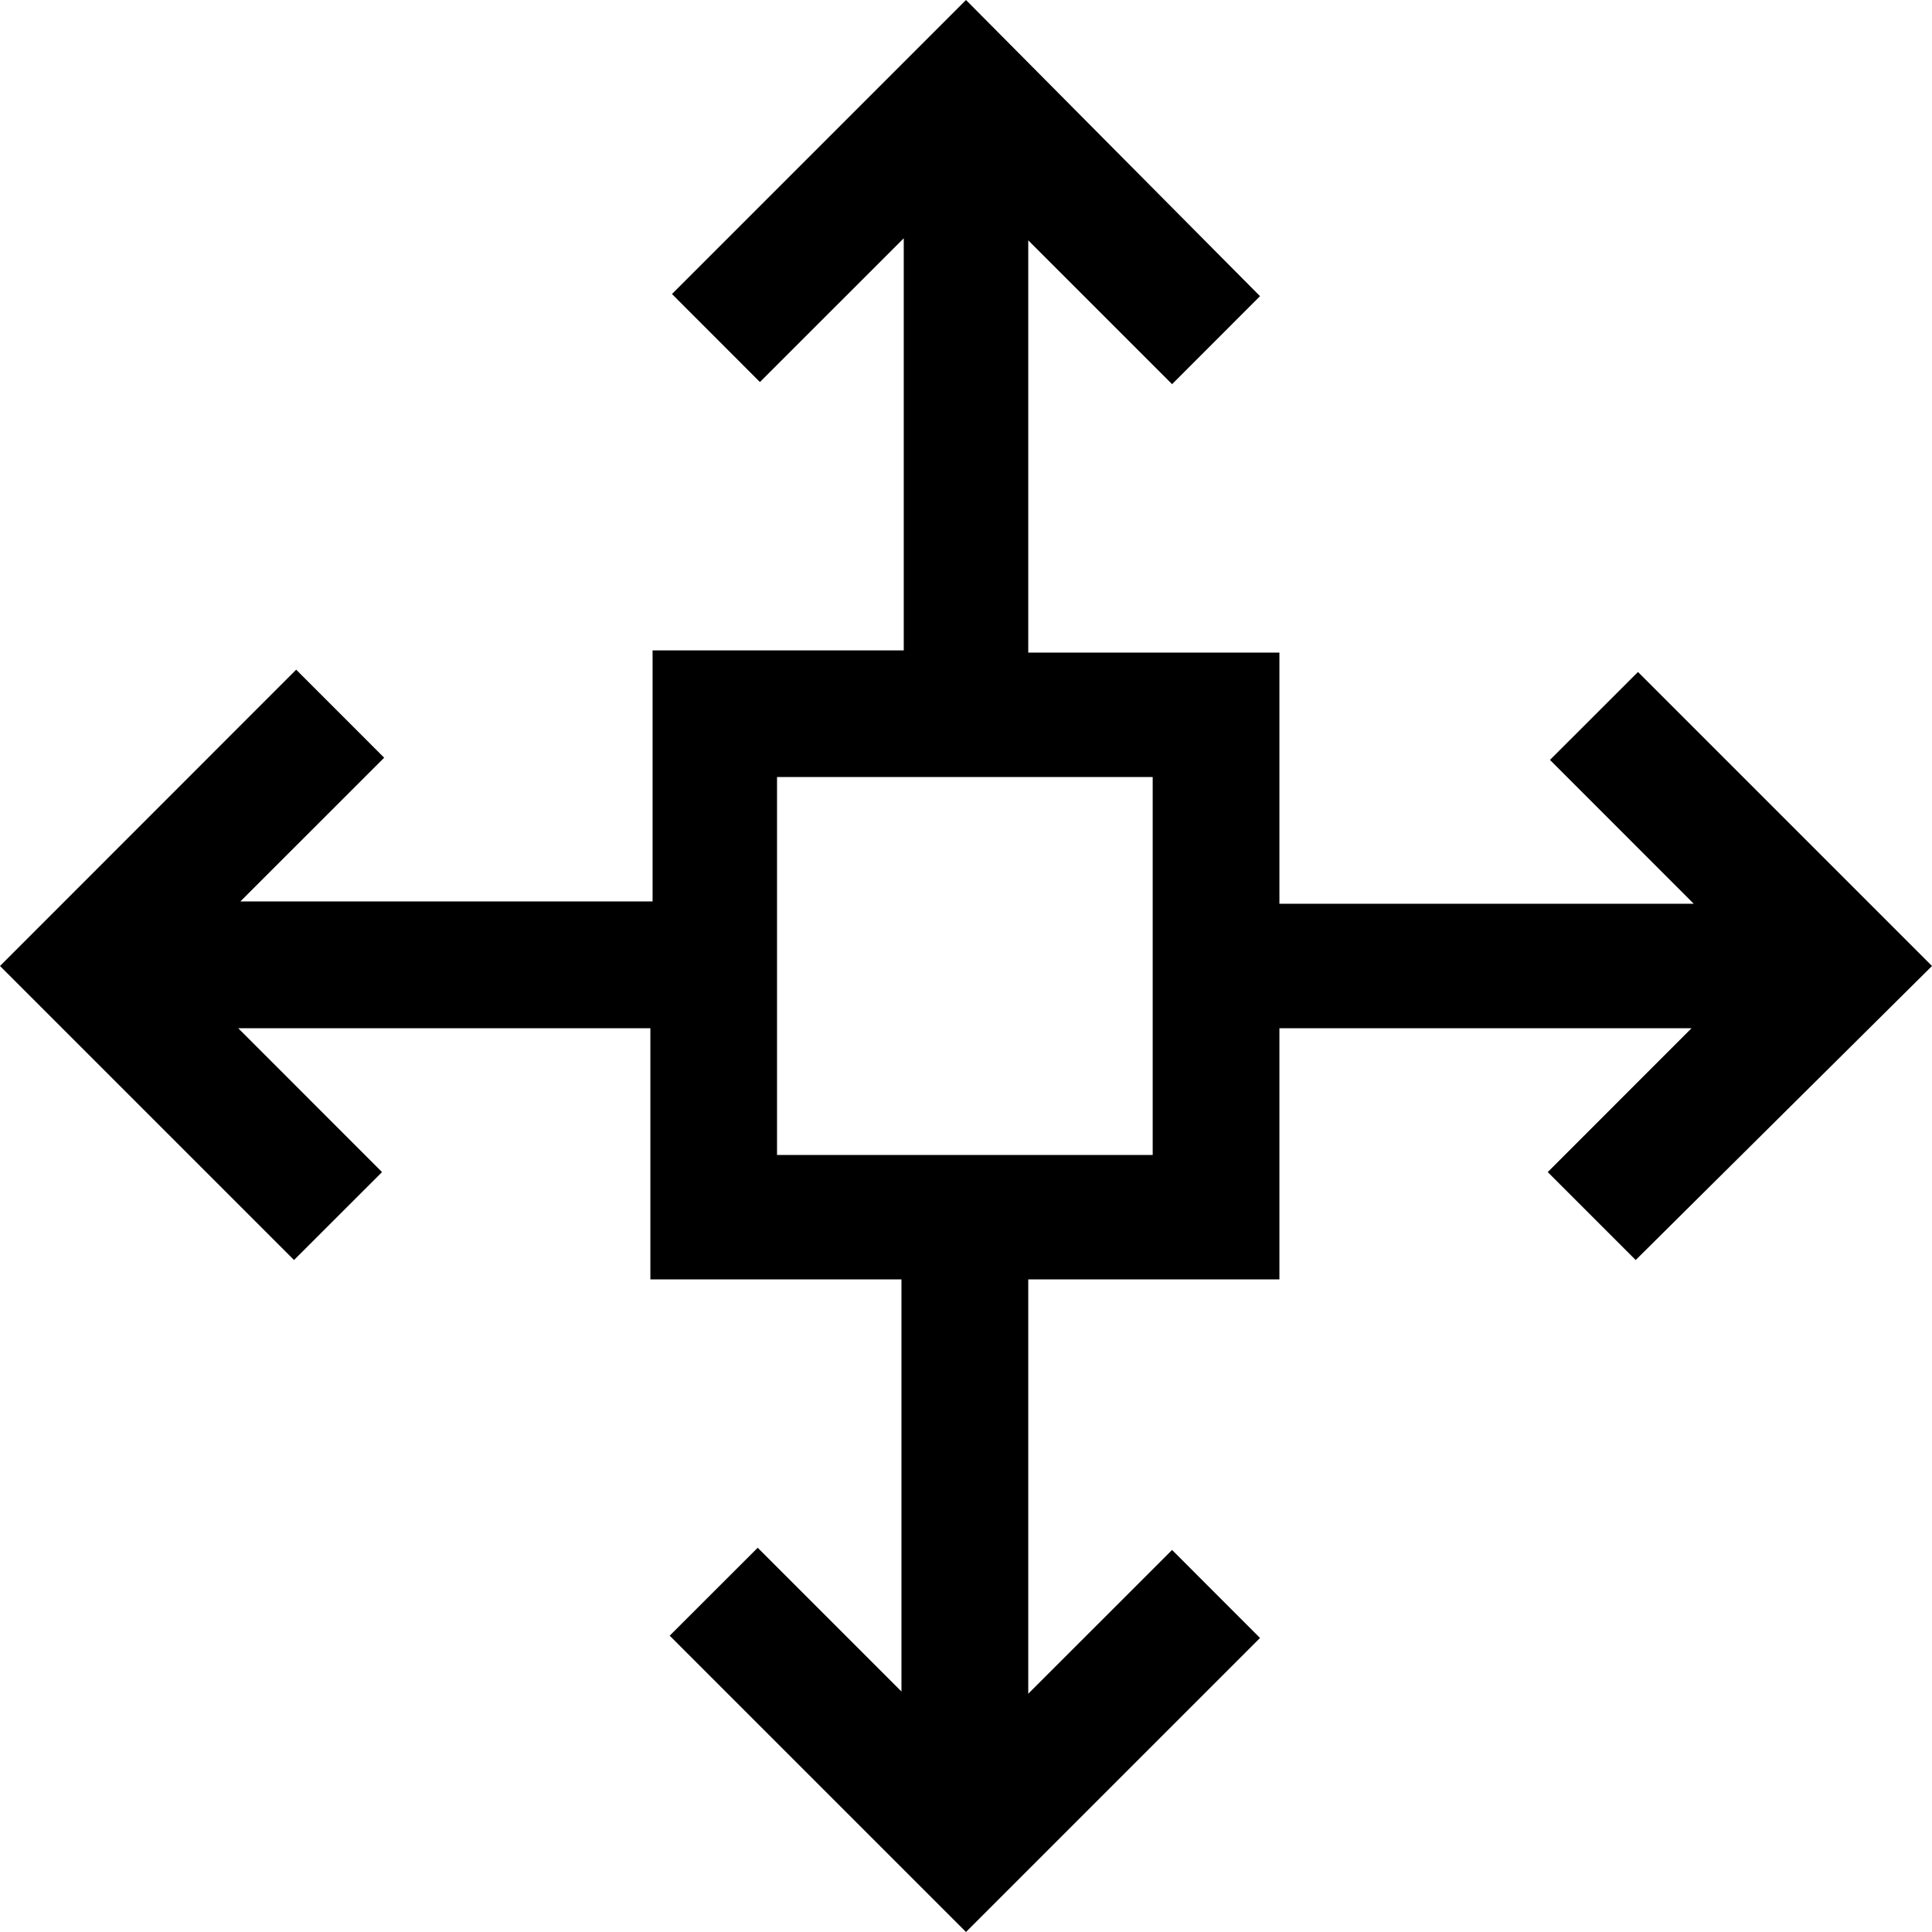 <?xml version="1.0" encoding="UTF-8"?>
<svg width="27px" height="27px" viewBox="0 0 27 27" version="1.1" xmlns="http://www.w3.org/2000/svg" xmlns:xlink="http://www.w3.org/1999/xlink">
    <!-- Generator: sketchtool 48.2 (47327) - http://www.bohemiancoding.com/sketch -->
    <title>BC293DAE-6162-4E1A-8EBE-CF5518FC0EFF</title>
    <desc>Created with sketchtool.</desc>
    <defs></defs>
    <g id="industry-focus-copy-3" stroke="none" stroke-width="1" fill="none" fill-rule="evenodd" transform="translate(-804, -577)">
        <path d="M826.891,586.391 L825.661,587.62 L827.67,589.63 L821.88,589.63 L821.88,586.12 L818.37,586.12 L818.37,580.359 L820.38,582.369 L821.609,581.139 L817.5,577 L813.391,581.109 L814.62,582.339 L816.63,580.33 L816.63,586.089 L813.12,586.089 L813.12,589.598 L807.359,589.598 L809.369,587.589 L808.139,586.359 L804,590.5 L808.109,594.609 L809.339,593.38 L807.33,591.37 L813.089,591.37 L813.089,594.88 L816.598,594.88 L816.598,600.639 L814.589,598.63 L813.359,599.859 L817.5,604 L821.609,599.891 L820.38,598.661 L818.37,600.67 L818.37,594.88 L821.88,594.88 L821.88,591.37 L827.639,591.37 L825.63,593.38 L826.859,594.609 L831,590.5 L826.891,586.391 Z M820.141,593.141 L814.859,593.141 L814.859,587.859 L820.109,587.859 L820.109,593.141 L820.141,593.141 Z" id="distribution-black" fill="#000000"></path>
    </g>
</svg>